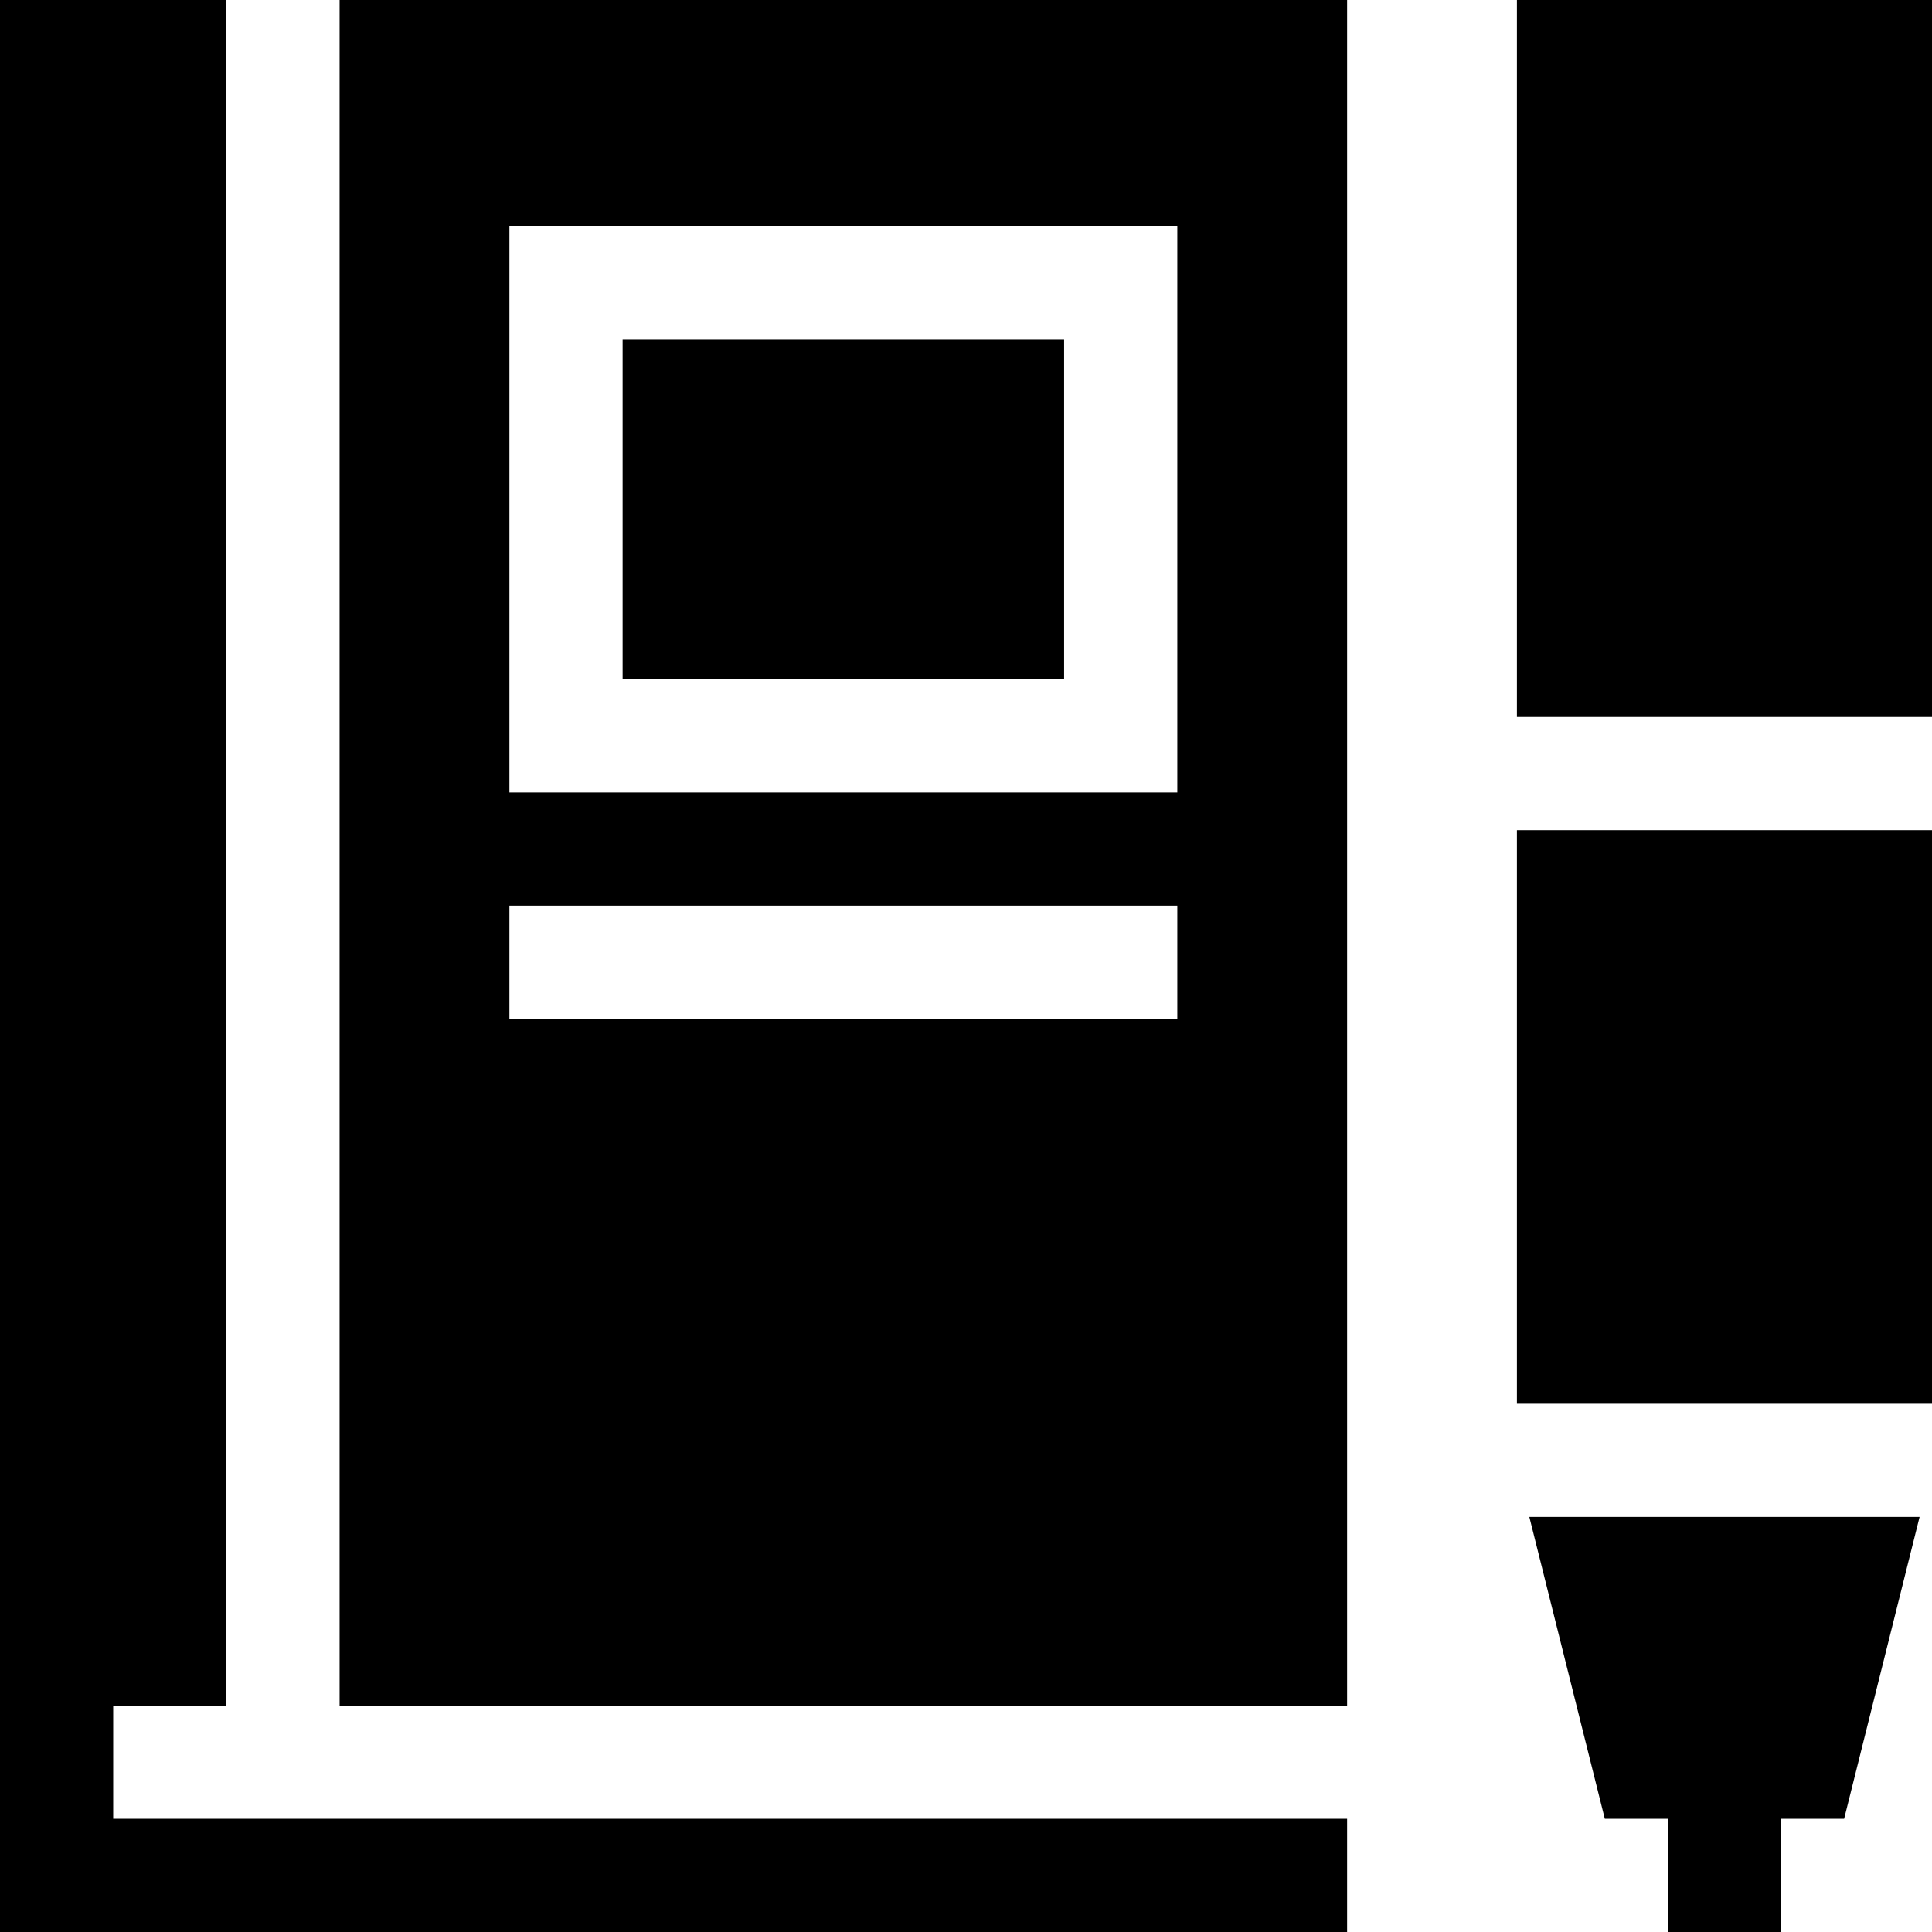 <?xml version="1.0" encoding="iso-8859-1"?>
<!-- Generator: Adobe Illustrator 19.0.0, SVG Export Plug-In . SVG Version: 6.00 Build 0)  -->
<svg xmlns="http://www.w3.org/2000/svg" xmlns:xlink="http://www.w3.org/1999/xlink" version="1.1" id="Layer_1" x="0px" y="0px" viewBox="0 0 512 512" style="enable-background:new 0 0 512 512;" xml:space="preserve">
<g>
	<g>
		<rect x="402" width="110" height="190"/>
	</g>
</g>
<g>
	<g>
		<polygon points="405.289,402 425.292,482 442.003,482 442.003,512 472.003,512 472.003,482 488.716,482 508.712,402   "/>
	</g>
</g>
<g>
	<g>
		<rect x="402" y="220" width="110" height="152"/>
	</g>
</g>
<g>
	<g>
		<rect x="165" y="90" width="117" height="90"/>
	</g>
</g>
<g>
	<g>
		<path d="M90,0v452h267V0H90z M312,270H135v-30h177V270z M312,210H135V60h177V210z"/>
	</g>
</g>
<g>
	<g>
		<polygon points="30,482 30,452 60,452 60,0 0,0 0,512 357,512 357,482   "/>
	</g>
</g>
<g>
</g>
<g>
</g>
<g>
</g>
<g>
</g>
<g>
</g>
<g>
</g>
<g>
</g>
<g>
</g>
<g>
</g>
<g>
</g>
<g>
</g>
<g>
</g>
<g>
</g>
<g>
</g>
<g>
</g>
</svg>
